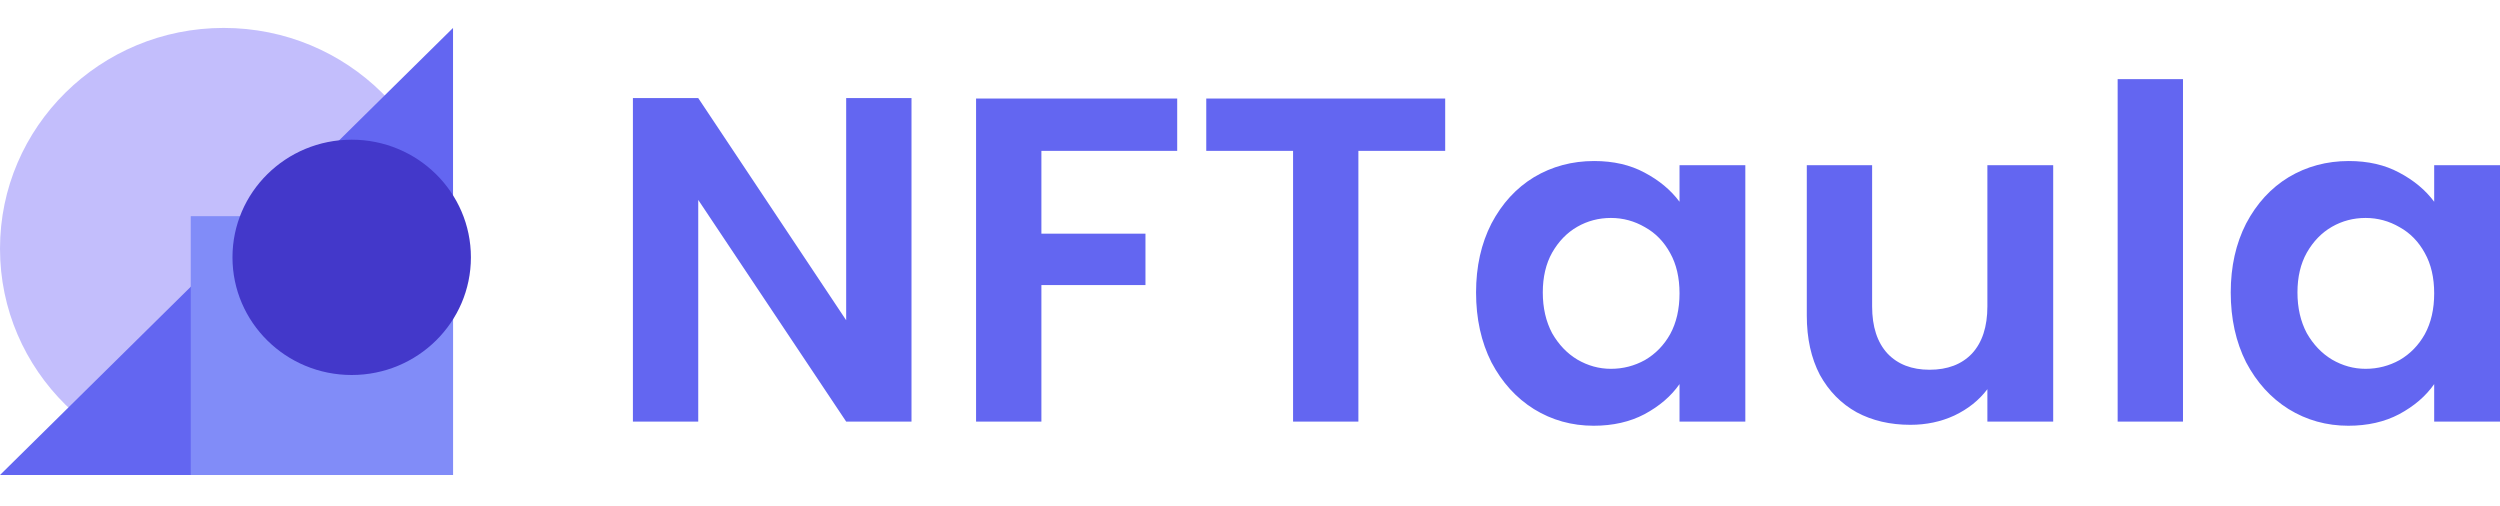 <svg width="316" height="64" viewBox="0 0 316 64" fill="none" xmlns="http://www.w3.org/2000/svg">
<path d="M115.214 53.288H106.956L88.258 25.268V53.288H80V12.398H88.258L106.956 40.477V12.398H115.214V53.288ZM148.798 12.457V19.067H131.633V29.538H144.787V36.031H131.633V53.288H123.375V12.457H148.798ZM182.672 12.457V19.067H171.7V53.288H163.443V19.067H152.471V12.457H182.672ZM186.574 36.967C186.574 33.691 187.223 30.786 188.52 28.251C189.857 25.716 191.647 23.766 193.888 22.401C196.169 21.037 198.705 20.354 201.497 20.354C203.935 20.354 206.059 20.841 207.868 21.816C209.716 22.791 211.19 24.02 212.292 25.502V20.881H220.609V53.288H212.292V48.55C211.23 50.071 209.755 51.338 207.868 52.352C206.019 53.327 203.876 53.814 201.438 53.814C198.685 53.814 196.169 53.112 193.888 51.708C191.647 50.304 189.857 48.335 188.52 45.8C187.223 43.227 186.574 40.282 186.574 36.967ZM212.292 37.084C212.292 35.095 211.898 33.399 211.112 31.995C210.325 30.552 209.263 29.46 207.927 28.719C206.589 27.939 205.154 27.549 203.621 27.549C202.087 27.549 200.671 27.92 199.374 28.661C198.076 29.402 197.014 30.494 196.188 31.936C195.402 33.34 195.009 35.017 195.009 36.967C195.009 38.917 195.402 40.633 196.188 42.115C197.014 43.558 198.076 44.669 199.374 45.449C200.71 46.229 202.126 46.619 203.621 46.619C205.154 46.619 206.589 46.249 207.927 45.508C209.263 44.728 210.325 43.636 211.112 42.232C211.898 40.789 212.292 39.073 212.292 37.084ZM259.524 20.881V53.288H251.205V49.193C250.145 50.597 248.749 51.708 247.018 52.528C245.328 53.307 243.479 53.697 241.473 53.697C238.917 53.697 236.656 53.171 234.691 52.118C232.724 51.026 231.171 49.447 230.03 47.38C228.93 45.274 228.379 42.778 228.379 39.892V20.881H236.636V38.722C236.636 41.296 237.286 43.285 238.583 44.689C239.881 46.054 241.651 46.736 243.892 46.736C246.173 46.736 247.963 46.054 249.26 44.689C250.558 43.285 251.205 41.296 251.205 38.722V20.881H259.524ZM275.93 10V53.288H267.671V10H275.93ZM281.965 36.967C281.965 33.691 282.613 30.786 283.911 28.251C285.248 25.716 287.037 23.766 289.279 22.401C291.56 21.037 294.096 20.354 296.888 20.354C299.325 20.354 301.448 20.841 303.258 21.816C305.106 22.791 306.581 24.02 307.681 25.502V20.881H316V53.288H307.681V48.55C306.621 50.071 305.146 51.338 303.258 52.352C301.409 53.327 299.266 53.814 296.829 53.814C294.076 53.814 291.56 53.112 289.279 51.708C287.037 50.304 285.248 48.335 283.911 45.8C282.613 43.227 281.965 40.282 281.965 36.967ZM307.681 37.084C307.681 35.095 307.288 33.399 306.502 31.995C305.716 30.552 304.654 29.46 303.317 28.719C301.98 27.939 300.546 27.549 299.011 27.549C297.477 27.549 296.063 27.92 294.765 28.661C293.468 29.402 292.405 30.494 291.58 31.936C290.792 33.34 290.399 35.017 290.399 36.967C290.399 38.917 290.792 40.633 291.58 42.115C292.405 43.558 293.468 44.669 294.765 45.449C296.1 46.229 297.516 46.619 299.011 46.619C300.546 46.619 301.98 46.249 303.317 45.508C304.654 44.728 305.716 43.636 306.502 42.232C307.288 40.789 307.681 39.073 307.681 37.084Z" fill="#6366F1"/>
<path d="M28.274 59.334C43.889 59.334 56.548 46.842 56.548 31.432C56.548 16.022 43.889 3.53 28.274 3.53C12.659 3.53 0 16.022 0 31.432C0 46.842 12.659 59.334 28.274 59.334Z" fill="#C3BEFC"/>
<path d="M57.263 3.53L0 60.04H57.263V3.53Z" fill="#6366F1"/>
<path d="M57.264 27.325H24.111V60.041H57.264V27.325Z" fill="#818CF8"/>
<path d="M44.454 47.4C52.777 47.4 59.523 40.742 59.523 32.528C59.523 24.315 52.777 17.657 44.454 17.657C36.132 17.657 29.385 24.315 29.385 32.528C29.385 40.742 36.132 47.4 44.454 47.4Z" fill="#4338CA"/>
</svg>
